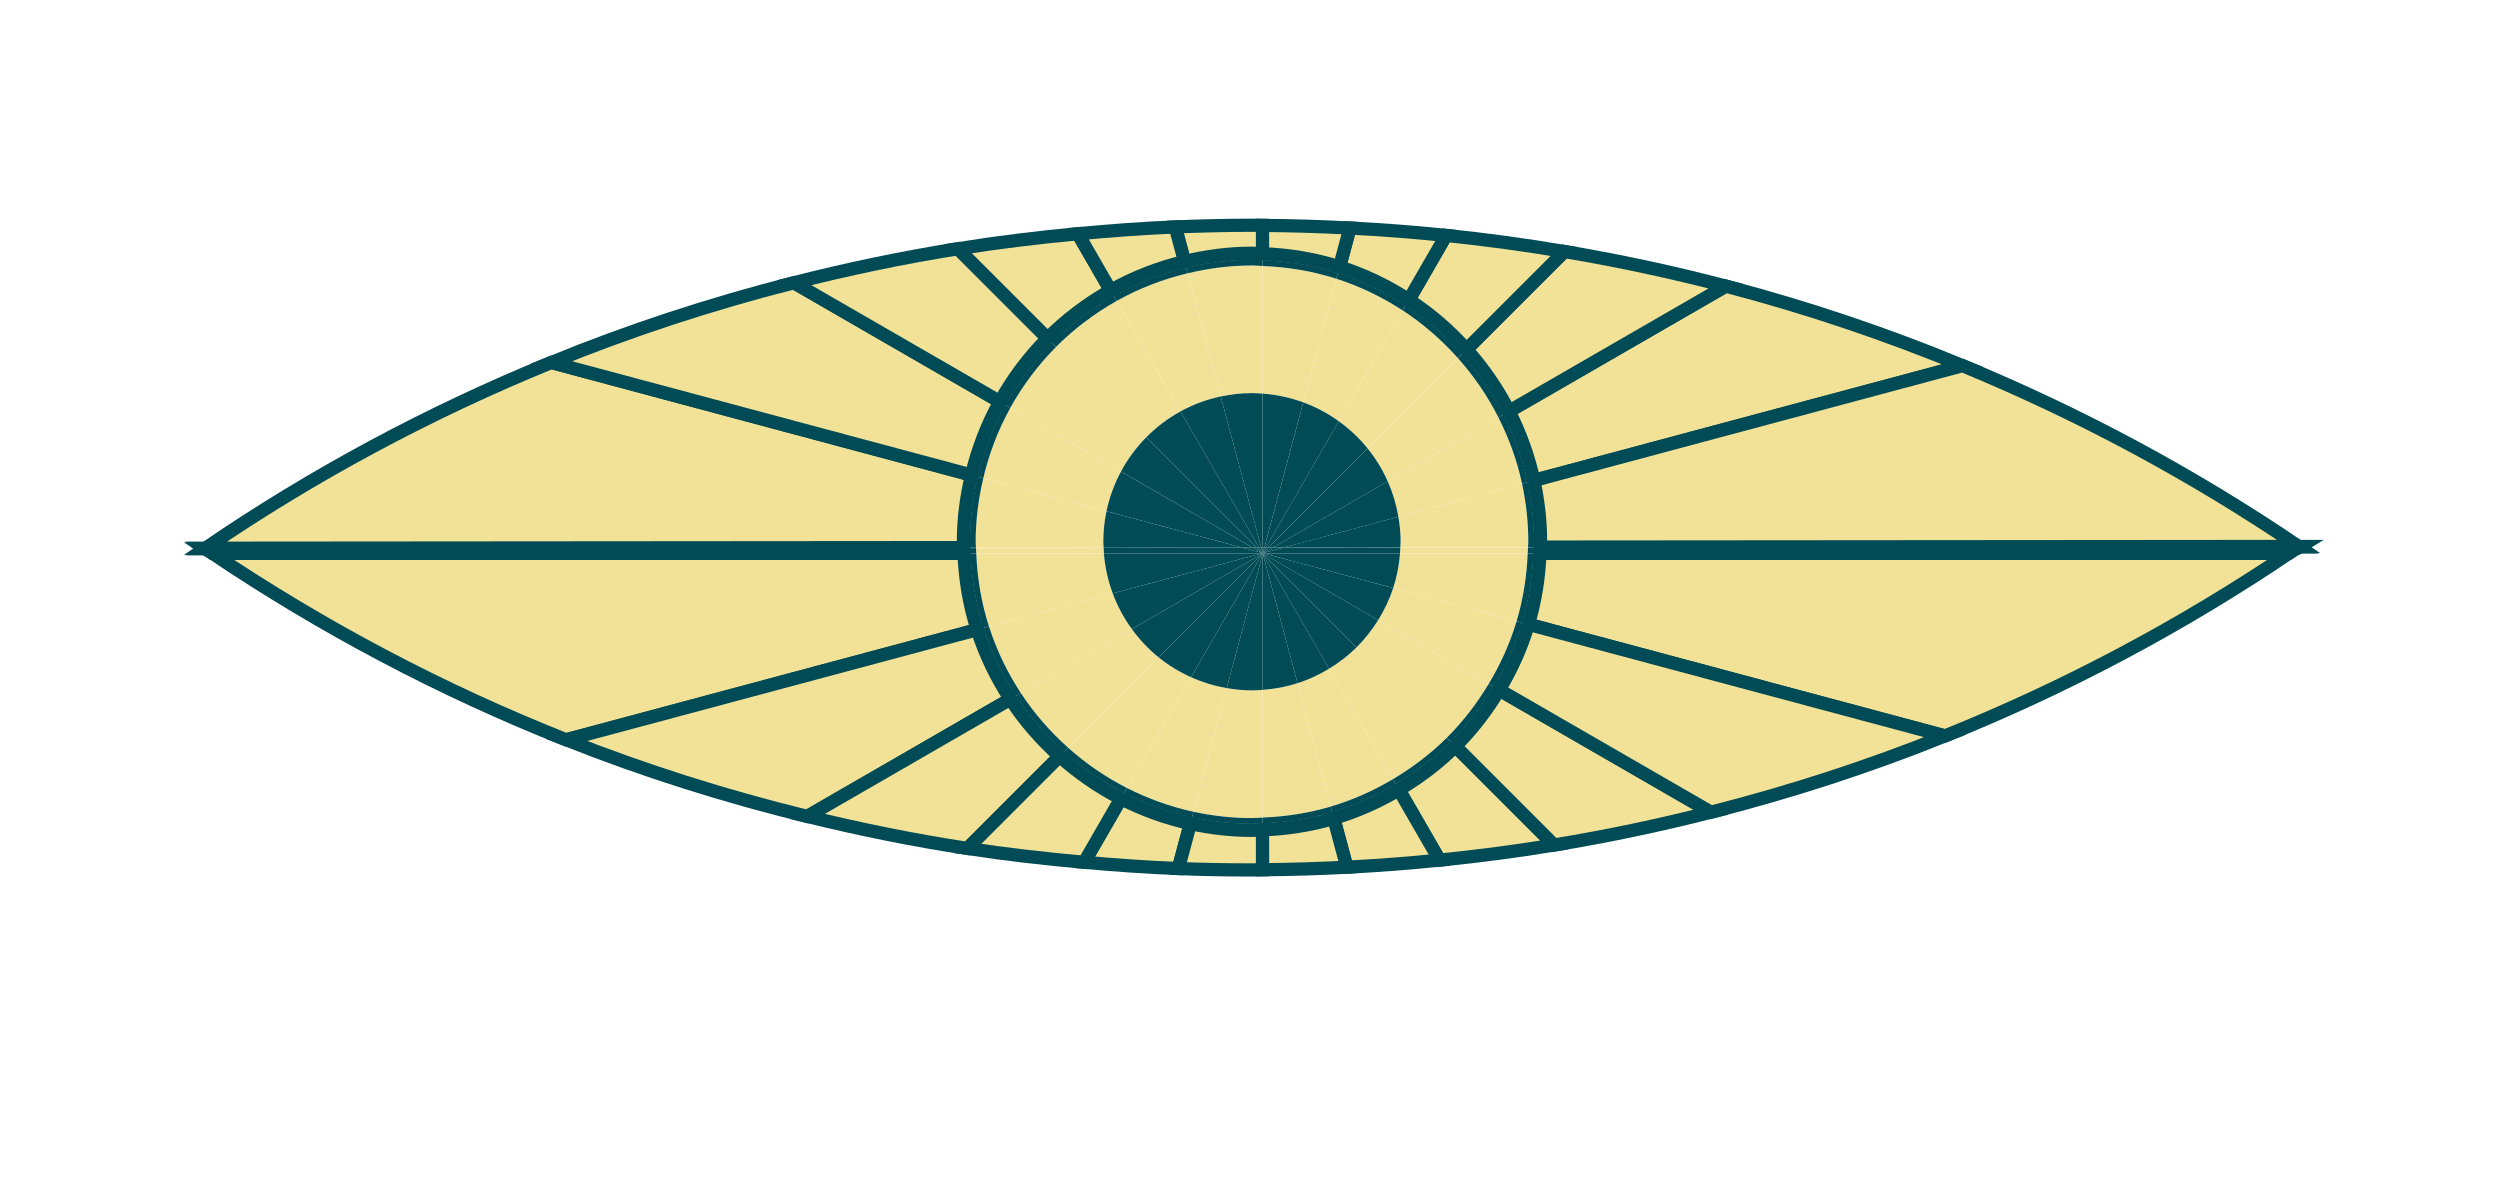 <svg version="1.1" id="Layer_1" xmlns="http://www.w3.org/2000/svg" xmlns:xlink="http://www.w3.org/1999/xlink" x="0px" y="0px"
	 viewBox="0 0 94.566 44.566" style="enable-background:new 0 0 94.566 44.566;" xml:space="preserve">
<style type="text/css">
	.st0{fill:#F1E297;stroke:#004B55;stroke-width:0.5;stroke-miterlimit:9.894;}
	.st1{fill:#F1E297;}
	.st2{fill:#004B55;}
</style>
<g>
	<path class="st0" d="M36.465,20.934H8.038c4.168,2.802,8.646,5.176,13.376,7.05l15.55-4.167
		C36.671,22.903,36.505,21.934,36.465,20.934z"/>
	<path class="st0" d="M36.455,20.733L7.768,20.758c0.089,0.06,0.18,0.116,0.269,0.176h28.427
		C36.462,20.867,36.456,20.801,36.455,20.733z"/>
	<path class="st0" d="M36.964,23.817l-15.55,4.167c2.947,1.167,5.995,2.133,9.122,2.899l7.684-4.436
		C37.691,25.637,37.264,24.755,36.964,23.817z"/>
	<path class="st0" d="M7.735,20.736c0.005,0.004,0.011,0.007,0.017,0.011c0.006-0.004,0.011-0.007,0.017-0.011H7.735z"/>
	<path class="st0" d="M58.251,20.934h28.328c0.122-0.082,0.248-0.16,0.37-0.243l-28.687,0.024
		C58.26,20.788,58.253,20.861,58.251,20.934z"/>
	<path class="st0" d="M38.22,26.446l-7.684,4.436c1.989,0.487,4.007,0.898,6.058,1.211l3.487-3.487
		C39.372,27.97,38.743,27.247,38.22,26.446z"/>
	<path class="st0" d="M57.813,23.615l15.76,4.223c4.597-1.85,8.952-4.173,13.006-6.904H58.251
		C58.213,21.861,58.068,22.76,57.813,23.615z"/>
	<path class="st0" d="M86.981,20.67h-0.032c0.005,0.004,0.011,0.007,0.016,0.01C86.97,20.676,86.976,20.673,86.981,20.67z"/>
	<path class="st0" d="M52.915,29.872l1.538,2.664c1.458-0.147,2.903-0.336,4.334-0.571l-3.736-3.736
		C54.413,28.863,53.692,29.41,52.915,29.872z"/>
	<path class="st0" d="M50.451,30.956l0.495,1.847c1.177-0.06,2.346-0.149,3.506-0.267l-1.538-2.664
		C52.148,30.328,51.324,30.697,50.451,30.956z"/>
	<path class="st0" d="M47.755,31.389v1.51c1.07-0.007,2.133-0.041,3.192-0.095l-0.495-1.847
		C49.592,31.21,48.688,31.355,47.755,31.389z"/>
	<path class="st0" d="M55.05,28.229l3.736,3.736c2.008-0.33,3.986-0.747,5.933-1.242l-8.012-4.626
		C56.241,26.874,55.689,27.594,55.05,28.229z"/>
	<path class="st0" d="M42.402,30.207l-1.391,2.41c1.18,0.105,2.365,0.191,3.561,0.237l0.456-1.702
		C44.102,30.95,43.223,30.628,42.402,30.207z"/>
	<path class="st0" d="M57.813,23.615c-0.263,0.881-0.64,1.71-1.105,2.482l8.012,4.626c3.034-0.772,5.991-1.734,8.853-2.885
		L57.813,23.615z"/>
	<path class="st0" d="M40.081,28.607l-3.487,3.487c1.456,0.223,2.931,0.391,4.415,0.523l1.391-2.41
		C41.558,29.774,40.781,29.235,40.081,28.607z"/>
	<path class="st0" d="M47.358,31.409c-0.8,0-1.579-0.092-2.33-0.256l-0.456,1.702c0.91,0.035,1.824,0.052,2.742,0.052
		c0.148,0,0.294-0.008,0.441-0.008v-1.51C47.622,31.393,47.492,31.409,47.358,31.409z"/>
	<path class="st0" d="M58.02,18.175l16.215-4.345c-2.894-1.195-5.882-2.203-8.955-3.008l-8.2,4.734
		C57.498,16.376,57.819,17.252,58.02,18.175z"/>
	<path class="st0" d="M57.08,15.556l8.2-4.734c-2.001-0.524-4.037-0.961-6.104-1.309l-3.704,3.704
		C56.104,13.921,56.646,14.705,57.08,15.556z"/>
	<path class="st0" d="M7.735,20.758h0.034c-0.006-0.004-0.011-0.007-0.017-0.011C7.746,20.75,7.74,20.754,7.735,20.758z"/>
	<path class="st0" d="M55.471,13.217l3.704-3.704C57.699,9.264,56.207,9.06,54.7,8.905l-1.408,2.439
		C54.1,11.87,54.83,12.502,55.471,13.217z"/>
	<path class="st0" d="M86.981,20.691c-0.005-0.004-0.011-0.007-0.016-0.01c-0.005,0.004-0.011,0.007-0.016,0.01H86.981z"/>
	<path class="st0" d="M58.273,20.494c0,0.068-0.009,0.133-0.01,0.2l28.686-0.024c-3.969-2.694-8.228-4.987-12.714-6.839
		L58.02,18.175C58.182,18.923,58.273,19.698,58.273,20.494z"/>
	<path class="st0" d="M42.012,10.987l-1.239-2.146c-1.528,0.143-3.045,0.328-4.543,0.568l3.392,3.392
		C40.328,12.091,41.134,11.482,42.012,10.987z"/>
	<path class="st0" d="M36.443,20.494c0-0.87,0.113-1.712,0.306-2.523l-15.896-4.259c-4.628,1.887-9.012,4.245-13.084,7.025
		l28.686-0.024C36.452,20.638,36.443,20.567,36.443,20.494z"/>
	<path class="st0" d="M37.823,15.193l-7.792-4.499c-3.149,0.8-6.215,1.808-9.179,3.017l15.896,4.259
		C36.983,16.987,37.343,16.054,37.823,15.193z"/>
	<path class="st0" d="M53.291,11.344L54.7,8.905c-1.203-0.124-2.415-0.217-3.635-0.28l-0.394,1.471
		C51.606,10.394,52.484,10.819,53.291,11.344z"/>
	<path class="st0" d="M39.622,12.801L36.23,9.409c-2.099,0.335-4.165,0.769-6.198,1.286l7.792,4.499
		C38.313,14.315,38.918,13.509,39.622,12.801z"/>
	<path class="st0" d="M50.67,10.096l0.394-1.471c-1.097-0.056-2.199-0.093-3.31-0.099v1.072C48.767,9.635,49.746,9.801,50.67,10.096
		z"/>
	<path class="st0" d="M47.358,9.579c0.134,0,0.264,0.015,0.397,0.02V8.526C47.637,8.526,47.52,8.52,47.402,8.52
		c-0.987,0-1.968,0.024-2.946,0.064l0.351,1.308C45.627,9.694,46.478,9.579,47.358,9.579z"/>
	<path class="st0" d="M44.807,9.892l-0.351-1.308c-1.237,0.051-2.463,0.143-3.683,0.257l1.239,2.146
		C42.877,10.498,43.816,10.13,44.807,9.892z"/>
	<path class="st1" d="M42.813,23.794l-4.197,2.424c0.503,0.767,1.107,1.458,1.789,2.067l3.42-3.42
		C43.441,24.554,43.103,24.193,42.813,23.794z"/>
	<path class="st1" d="M42.09,22.444l-4.68,1.254c0.289,0.9,0.698,1.745,1.206,2.52l4.197-2.424
		C42.513,23.382,42.27,22.929,42.09,22.444z"/>
	<path class="st1" d="M41.757,20.934h-4.829c0.04,0.96,0.2,1.888,0.482,2.764l4.68-1.254C41.913,21.967,41.798,21.461,41.757,20.934
		z"/>
	<path class="st1" d="M43.824,24.864l-3.42,3.42c0.671,0.599,1.417,1.113,2.227,1.524l2.42-4.192
		C44.609,25.418,44.197,25.165,43.824,24.864z"/>
	<path class="st1" d="M41.747,20.729l-4.829,0.004c0.002,0.067,0.007,0.134,0.01,0.201h4.829
		C41.752,20.866,41.75,20.797,41.747,20.729z"/>
	<path class="st1" d="M45.051,25.617l-2.42,4.192c0.787,0.4,1.629,0.707,2.516,0.898l1.254-4.678
		C45.928,25.947,45.476,25.808,45.051,25.617z"/>
	<path class="st1" d="M52.699,22.244l4.669,1.251c0.244-0.816,0.383-1.675,0.42-2.562h-4.829
		C52.923,21.388,52.836,21.827,52.699,22.244z"/>
	<path class="st1" d="M51.311,24.49l3.417,3.417c0.611-0.607,1.138-1.295,1.584-2.038l-4.181-2.414
		C51.897,23.831,51.624,24.18,51.311,24.49z"/>
	<path class="st1" d="M52.959,20.934h4.829c0.003-0.073,0.009-0.145,0.011-0.218l-4.829,0.004
		C52.966,20.791,52.964,20.863,52.959,20.934z"/>
	<path class="st1" d="M50.272,25.295l2.414,4.181c0.743-0.441,1.432-0.964,2.042-1.569l-3.417-3.417
		C50.999,24.798,50.649,25.066,50.272,25.295z"/>
	<path class="st1" d="M52.131,23.454l4.181,2.414c0.444-0.738,0.804-1.531,1.056-2.373l-4.669-1.251
		C52.558,22.673,52.365,23.078,52.131,23.454z"/>
	<path class="st1" d="M47.358,26.116c-0.327,0-0.645-0.034-0.957-0.087l-1.254,4.678c0.713,0.153,1.451,0.238,2.211,0.238
		c0.134,0,0.264-0.015,0.397-0.02v-4.829C47.623,26.105,47.492,26.116,47.358,26.116z"/>
	<path class="st1" d="M47.755,26.095v4.829c0.892-0.033,1.756-0.172,2.577-0.414l-1.25-4.666
		C48.659,25.98,48.214,26.063,47.755,26.095z"/>
	<path class="st1" d="M49.082,25.844l1.25,4.666c0.834-0.247,1.621-0.599,2.354-1.035l-2.414-4.181
		C49.901,25.521,49.503,25.708,49.082,25.844z"/>
	<path class="st1" d="M47.358,14.87c0.134,0,0.265,0.011,0.397,0.02v-4.828c-0.133-0.005-0.263-0.02-0.397-0.02
		c-0.839,0-1.65,0.109-2.432,0.295l1.249,4.66C46.556,14.915,46.952,14.87,47.358,14.87z"/>
	<path class="st1" d="M46.175,14.997l-1.249-4.66c-0.952,0.227-1.854,0.579-2.685,1.046l2.413,4.18
		C45.124,15.304,45.635,15.112,46.175,14.997z"/>
	<path class="st1" d="M44.654,15.563l-2.413-4.18c-0.844,0.475-1.618,1.059-2.296,1.741l3.416,3.416
		C43.741,16.155,44.176,15.825,44.654,15.563z"/>
	<path class="st1" d="M43.361,16.54l-3.416-3.416c-0.676,0.68-1.256,1.454-1.725,2.298l4.182,2.415
		C42.658,17.359,42.982,16.922,43.361,16.54z"/>
	<path class="st1" d="M41.735,20.493c0-0.396,0.042-0.781,0.12-1.154l-4.66-1.249c-0.182,0.773-0.288,1.575-0.288,2.404
		c0,0.073,0.009,0.145,0.011,0.218l4.829-0.004C41.743,20.635,41.735,20.565,41.735,20.493z"/>
	<path class="st1" d="M42.402,17.837l-4.182-2.415c-0.459,0.826-0.803,1.723-1.025,2.668l4.66,1.249
		C41.965,18.806,42.152,18.302,42.402,17.837z"/>
	<path class="st1" d="M52.895,19.548l4.678-1.253c-0.19-0.884-0.496-1.722-0.894-2.507l-4.188,2.418
		C52.68,18.628,52.816,19.078,52.895,19.548z"/>
	<path class="st1" d="M52.492,18.206l4.188-2.418c-0.414-0.816-0.93-1.568-1.534-2.244l-3.416,3.416
		C52.035,17.337,52.291,17.756,52.492,18.206z"/>
	<path class="st1" d="M52.981,20.493c0,0.069-0.008,0.137-0.01,0.205l4.829-0.004c0.001-0.067,0.01-0.133,0.01-0.2
		c0-0.755-0.084-1.49-0.237-2.199l-4.678,1.253C52.948,19.856,52.981,20.17,52.981,20.493z"/>
	<path class="st1" d="M50.641,15.934l2.419-4.19c-0.773-0.505-1.615-0.912-2.51-1.2l-1.253,4.676
		C49.78,15.398,50.231,15.638,50.641,15.934z"/>
	<path class="st1" d="M51.729,16.959l3.416-3.416c-0.614-0.687-1.311-1.294-2.085-1.799l-2.419,4.19
		C51.047,16.227,51.415,16.57,51.729,16.959z"/>
	<path class="st1" d="M49.297,15.22l1.253-4.676c-0.886-0.285-1.825-0.446-2.795-0.483v4.828
		C48.294,14.927,48.811,15.041,49.297,15.22z"/>
	<path class="st1" d="M41.746,20.707l-4.829,0.004c0,0.007,0.001,0.014,0.001,0.022l4.829-0.004
		C41.746,20.722,41.746,20.715,41.746,20.707z"/>
	<path class="st1" d="M52.97,20.698c0,0.007-0.001,0.014-0.001,0.021l4.829-0.004c0-0.007,0.001-0.014,0.001-0.021L52.97,20.698z"/>
	<path class="st2" d="M47.755,31.145v0.244c0.933-0.034,1.837-0.178,2.697-0.433l-0.063-0.235
		C49.549,30.969,48.666,31.111,47.755,31.145z"/>
	<path class="st2" d="M47.358,31.165c-0.779,0-1.536-0.089-2.267-0.248l-0.063,0.235c0.752,0.164,1.53,0.256,2.33,0.256
		c0.134,0,0.264-0.015,0.397-0.02v-0.244C47.622,31.149,47.492,31.165,47.358,31.165z"/>
	<path class="st2" d="M50.388,30.72l0.063,0.235c0.873-0.258,1.696-0.627,2.463-1.084l-0.121-0.21
		C52.044,30.107,51.241,30.468,50.388,30.72z"/>
	<path class="st2" d="M52.793,29.662l0.121,0.21c0.777-0.462,1.498-1.009,2.135-1.643l-0.172-0.172
		C54.256,28.676,53.552,29.21,52.793,29.662z"/>
	<path class="st2" d="M56.498,25.976l0.21,0.121c0.465-0.772,0.842-1.602,1.105-2.482l-0.234-0.063
		C57.321,24.412,56.952,25.222,56.498,25.976z"/>
	<path class="st2" d="M54.879,28.057l0.172,0.172c0.639-0.635,1.19-1.355,1.658-2.132l-0.21-0.121
		C56.041,26.734,55.503,27.437,54.879,28.057z"/>
	<path class="st2" d="M42.524,29.995l-0.122,0.211c0.822,0.421,1.701,0.743,2.626,0.946l0.063-0.235
		C44.186,30.72,43.327,30.406,42.524,29.995z"/>
	<path class="st2" d="M36.708,20.934h-0.243c0.04,1.001,0.206,1.969,0.499,2.883l0.236-0.063
		C36.912,22.86,36.748,21.913,36.708,20.934z"/>
	<path class="st2" d="M36.698,20.733l-0.243,0c0.001,0.067,0.007,0.133,0.01,0.2h0.243C36.705,20.867,36.699,20.8,36.698,20.733z"/>
	<path class="st2" d="M58.007,20.934c-0.037,0.906-0.179,1.784-0.429,2.618l0.234,0.063c0.255-0.854,0.401-1.754,0.438-2.681H58.007
		z"/>
	<path class="st2" d="M58.007,20.934h0.243c0.003-0.073,0.01-0.145,0.011-0.219l-0.243,0C58.017,20.788,58.01,20.861,58.007,20.934z
		"/>
	<path class="st2" d="M40.253,28.435l-0.172,0.172c0.699,0.628,1.476,1.167,2.32,1.6l0.122-0.211
		C41.698,29.574,40.937,29.048,40.253,28.435z"/>
	<path class="st2" d="M38.43,26.324l-0.21,0.121c0.523,0.801,1.152,1.524,1.861,2.161l0.172-0.172
		C39.559,27.813,38.943,27.107,38.43,26.324z"/>
	<path class="st2" d="M37.199,23.754l-0.236,0.063c0.301,0.938,0.727,1.82,1.256,2.629l0.21-0.121
		C37.912,25.534,37.494,24.672,37.199,23.754z"/>
	<path class="st2" d="M55.301,13.388l0.171-0.171c-0.642-0.715-1.372-1.347-2.18-1.873l-0.121,0.209
		C53.961,12.069,54.674,12.688,55.301,13.388z"/>
	<path class="st2" d="M50.608,10.33l0.063-0.234c-0.924-0.295-1.903-0.46-2.916-0.497v0.242C48.745,9.877,49.703,10.04,50.608,10.33
		z"/>
	<path class="st2" d="M53.171,11.553l0.121-0.209c-0.807-0.525-1.686-0.95-2.621-1.249l-0.063,0.234
		C51.522,10.623,52.381,11.038,53.171,11.553z"/>
	<path class="st2" d="M58.03,20.493c0,0.068-0.009,0.134-0.01,0.201l0.243,0c0.001-0.067,0.01-0.132,0.01-0.2
		c0-0.796-0.091-1.57-0.253-2.318l-0.234,0.063C57.942,18.965,58.03,19.719,58.03,20.493z"/>
	<path class="st2" d="M47.358,9.821c0.134,0,0.264,0.015,0.397,0.02V9.599c-0.133-0.005-0.263-0.02-0.397-0.02
		c-0.88,0-1.731,0.116-2.551,0.313l0.063,0.233C45.669,9.933,46.5,9.821,47.358,9.821z"/>
	<path class="st2" d="M56.87,15.678l0.21-0.121c-0.434-0.851-0.976-1.635-1.609-2.339l-0.171,0.171
		C55.918,14.077,56.447,14.845,56.87,15.678z"/>
	<path class="st2" d="M57.785,18.238l0.234-0.063c-0.2-0.923-0.521-1.799-0.94-2.619l-0.21,0.121
		C57.277,16.479,57.591,17.336,57.785,18.238z"/>
	<path class="st2" d="M36.686,20.493c0-0.848,0.11-1.668,0.297-2.459l-0.234-0.063c-0.193,0.811-0.306,1.653-0.306,2.523
		c0,0.074,0.01,0.145,0.011,0.218l0.243,0C36.695,20.638,36.686,20.566,36.686,20.493z"/>
	<path class="st2" d="M42.133,11.196l-0.121-0.209c-0.878,0.496-1.684,1.104-2.39,1.814l0.171,0.171
		C40.484,12.277,41.273,11.681,42.133,11.196z"/>
	<path class="st2" d="M38.033,15.314l-0.209-0.121c-0.48,0.861-0.841,1.794-1.075,2.777l0.234,0.063
		C37.211,17.071,37.563,16.157,38.033,15.314z"/>
	<path class="st2" d="M39.793,12.972l-0.171-0.171c-0.704,0.708-1.309,1.514-1.799,2.392l0.209,0.121
		C38.512,14.454,39.104,13.665,39.793,12.972z"/>
	<path class="st2" d="M44.869,10.125l-0.063-0.233c-0.99,0.238-1.929,0.607-2.795,1.095l0.121,0.209
		C42.98,10.718,43.899,10.358,44.869,10.125z"/>
	<path class="st2" d="M36.697,20.712l-0.243,0c0,0.007,0.001,0.014,0.001,0.022l0.243,0C36.698,20.726,36.697,20.719,36.697,20.712z
		"/>
	<path class="st2" d="M58.019,20.715l0.243,0c0-0.007,0.001-0.014,0.001-0.021l-0.243,0C58.02,20.701,58.019,20.708,58.019,20.715z"
		/>
	<path class="st2" d="M47.358,30.945c-0.759,0-1.498-0.085-2.211-0.238l-0.056,0.211c0.731,0.159,1.489,0.248,2.267,0.248
		c0.134,0,0.264-0.015,0.397-0.02v-0.22C47.622,30.93,47.492,30.945,47.358,30.945z"/>
	<path class="st2" d="M47.755,30.925v0.22c0.911-0.034,1.794-0.175,2.634-0.424l-0.056-0.21
		C49.511,30.753,48.647,30.891,47.755,30.925z"/>
	<path class="st2" d="M52.686,29.476l0.107,0.186c0.759-0.451,1.463-0.985,2.085-1.604l-0.151-0.151
		C54.118,28.512,53.429,29.034,52.686,29.476z"/>
	<path class="st2" d="M50.332,30.51l0.056,0.21c0.852-0.253,1.656-0.613,2.405-1.059l-0.107-0.186
		C51.953,29.911,51.167,30.263,50.332,30.51z"/>
	<path class="st2" d="M57.799,20.715c-0.002,0.073-0.008,0.145-0.011,0.218h0.22c0.003-0.073,0.01-0.145,0.011-0.219L57.799,20.715z
		"/>
	<path class="st2" d="M57.368,23.496l0.21,0.056c0.25-0.834,0.392-1.713,0.429-2.618h-0.22C57.751,21.82,57.612,22.68,57.368,23.496
		z"/>
	<path class="st2" d="M54.728,27.906l0.151,0.151c0.624-0.62,1.163-1.323,1.619-2.082l-0.186-0.107
		C55.866,26.611,55.338,27.299,54.728,27.906z"/>
	<path class="st2" d="M56.312,25.869l0.186,0.107c0.454-0.754,0.823-1.564,1.081-2.424l-0.21-0.056
		C57.116,24.338,56.756,25.131,56.312,25.869z"/>
	<path class="st2" d="M36.928,20.934h-0.22c0.04,0.979,0.204,1.926,0.491,2.82l0.21-0.056
		C37.128,22.822,36.968,21.894,36.928,20.934z"/>
	<path class="st2" d="M36.918,20.733l-0.22,0c0.001,0.067,0.007,0.133,0.01,0.201h0.22C36.925,20.867,36.919,20.8,36.918,20.733z"/>
	<path class="st2" d="M37.41,23.698l-0.21,0.056c0.295,0.918,0.712,1.78,1.231,2.571l0.185-0.107
		C38.108,25.443,37.699,24.598,37.41,23.698z"/>
	<path class="st2" d="M42.632,29.809l-0.108,0.187c0.803,0.41,1.663,0.725,2.567,0.922l0.056-0.211
		C44.26,30.515,43.419,30.208,42.632,29.809z"/>
	<path class="st2" d="M38.616,26.217l-0.185,0.107c0.513,0.783,1.128,1.489,1.823,2.111l0.151-0.151
		C39.722,27.676,39.118,26.984,38.616,26.217z"/>
	<path class="st2" d="M40.404,28.284l-0.151,0.151c0.684,0.613,1.445,1.139,2.27,1.56l0.108-0.187
		C41.821,29.397,41.075,28.884,40.404,28.284z"/>
	<path class="st2" d="M55.145,13.543l0.156-0.156c-0.627-0.7-1.34-1.319-2.13-1.835l-0.11,0.191
		C53.834,12.249,54.531,12.857,55.145,13.543z"/>
	<path class="st2" d="M36.906,20.494c0-0.829,0.107-1.631,0.288-2.404l-0.211-0.057c-0.187,0.791-0.297,1.612-0.297,2.459
		c0,0.074,0.01,0.145,0.011,0.219l0.22,0C36.915,20.638,36.906,20.567,36.906,20.494z"/>
	<path class="st2" d="M56.679,15.788l0.191-0.11c-0.423-0.833-0.952-1.6-1.569-2.29l-0.156,0.156
		C55.749,14.219,56.266,14.971,56.679,15.788z"/>
	<path class="st2" d="M44.926,10.337l-0.057-0.212c-0.97,0.233-1.889,0.593-2.736,1.071l0.108,0.187
		C43.072,10.916,43.974,10.564,44.926,10.337z"/>
	<path class="st2" d="M53.06,11.744l0.11-0.191c-0.789-0.515-1.648-0.93-2.563-1.223l-0.057,0.214
		C51.446,10.832,52.287,11.239,53.06,11.744z"/>
	<path class="st2" d="M47.358,10.042c0.134,0,0.264,0.015,0.397,0.02V9.841c-0.133-0.005-0.263-0.02-0.397-0.02
		c-0.858,0-1.689,0.113-2.489,0.305l0.057,0.212C45.707,10.151,46.519,10.042,47.358,10.042z"/>
	<path class="st2" d="M50.55,10.544l0.057-0.214c-0.904-0.29-1.862-0.453-2.853-0.489v0.221
		C48.725,10.098,49.664,10.259,50.55,10.544z"/>
	<path class="st2" d="M38.22,15.422l-0.187-0.108c-0.47,0.842-0.822,1.756-1.05,2.719l0.211,0.057
		C37.417,17.145,37.761,16.248,38.22,15.422z"/>
	<path class="st2" d="M39.945,13.124l-0.152-0.152c-0.689,0.693-1.281,1.482-1.761,2.342l0.187,0.108
		C38.689,14.578,39.269,13.804,39.945,13.124z"/>
	<path class="st2" d="M57.573,18.295l0.212-0.057c-0.195-0.902-0.508-1.758-0.916-2.56l-0.191,0.11
		C57.077,16.573,57.384,17.411,57.573,18.295z"/>
	<path class="st2" d="M42.241,11.383l-0.108-0.187c-0.86,0.485-1.648,1.081-2.34,1.776l0.152,0.152
		C40.623,12.442,41.397,11.858,42.241,11.383z"/>
	<path class="st2" d="M57.81,20.494c0,0.068-0.009,0.133-0.01,0.2l0.22,0c0.001-0.068,0.01-0.133,0.01-0.201
		c0-0.774-0.087-1.527-0.244-2.255l-0.212,0.057C57.726,19.004,57.81,19.739,57.81,20.494z"/>
	<path class="st2" d="M36.917,20.711l-0.22,0c0,0.007,0.001,0.014,0.001,0.022l0.22,0C36.918,20.726,36.917,20.719,36.917,20.711z"
		/>
	<path class="st2" d="M57.799,20.715l0.22,0c0-0.007,0.001-0.014,0.001-0.021l-0.22,0C57.8,20.701,57.799,20.708,57.799,20.715z"/>

		<rect x="47.756" y="20.929" transform="matrix(0.504 -0.864 0.864 0.504 5.613 51.638)" class="st2" width="0.004" height="0.007"/>
	<rect x="47.755" y="20.933" class="st2" width="0.001" height="0"/>

		<rect x="47.761" y="20.926" transform="matrix(0.499 -0.867 0.867 0.499 5.799 51.889)" class="st2" width="0.004" height="0.008"/>
	<polygon class="st2" points="47.763,20.925 47.766,20.934 47.766,20.934 47.769,20.923 47.766,20.923 	"/>
	<polygon class="st2" points="47.769,20.923 47.769,20.922 47.766,20.923 	"/>
	<polygon class="st2" points="47.755,20.934 47.755,20.934 47.755,20.934 	"/>

		<rect x="47.754" y="20.933" transform="matrix(0.707 -0.707 0.707 0.707 -0.815 39.899)" class="st2" width="0" height="0.001"/>
	<polygon class="st2" points="47.755,20.934 47.755,20.934 47.755,20.934 	"/>
	<polygon class="st2" points="47.755,20.934 47.755,20.934 47.755,20.934 	"/>
	<polygon class="st2" points="47.755,20.934 47.755,20.934 47.755,20.934 47.755,20.934 47.755,20.934 	"/>
	<polygon class="st2" points="47.756,20.933 47.758,20.929 47.755,20.928 47.755,20.934 47.755,20.934 	"/>
	<polygon class="st2" points="47.749,20.925 47.741,20.92 47.749,20.927 47.751,20.927 	"/>
	<polygon class="st2" points="47.752,20.926 47.751,20.927 47.754,20.933 47.755,20.934 47.755,20.928 	"/>
	<polygon class="st2" points="47.749,20.927 47.725,20.934 47.755,20.934 47.754,20.933 	"/>

		<rect x="47.739" y="20.914" transform="matrix(0.258 -0.966 0.966 0.258 15.229 61.66)" class="st2" width="0.008" height="0.01"/>
	<polygon class="st2" points="47.751,20.927 47.749,20.927 47.754,20.933 	"/>
	<polygon class="st2" points="47.545,20.724 47.402,20.724 47.729,20.913 47.736,20.915 	"/>
	<polygon class="st2" points="47.026,20.724 47.729,20.913 47.402,20.724 	"/>
	<polygon class="st2" points="47.775,20.898 47.77,20.918 47.965,20.724 47.876,20.724 	"/>
	<polygon class="st2" points="47.729,20.913 47.741,20.92 47.736,20.915 	"/>
	<polygon class="st2" points="47.762,20.921 47.763,20.922 47.766,20.923 47.77,20.918 47.775,20.898 	"/>
	<polygon class="st2" points="47.769,20.922 47.77,20.918 47.766,20.923 	"/>
	<polygon class="st2" points="47.756,20.933 47.759,20.93 47.758,20.929 	"/>
	<polygon class="st2" points="47.752,20.926 47.755,20.928 47.755,20.926 	"/>
	<polygon class="st2" points="47.761,20.924 47.758,20.929 47.759,20.93 47.763,20.925 47.763,20.923 	"/>
	<polygon class="st2" points="47.749,20.925 47.751,20.927 47.752,20.926 	"/>

		<rect x="47.756" y="20.919" transform="matrix(0.26 -0.966 0.966 0.26 15.151 61.609)" class="st2" width="0.004" height="0.007"/>
	<polygon class="st2" points="47.876,20.724 47.822,20.724 47.775,20.898 	"/>

		<rect x="47.756" y="20.933" transform="matrix(0.866 -0.5 0.5 0.866 -4.072 26.667)" class="st2" width="0.001" height="0.006"/>
	<polygon class="st2" points="47.545,20.724 47.736,20.915 47.745,20.917 47.633,20.724 	"/>
	<polygon class="st2" points="47.807,20.934 47.779,20.926 47.767,20.934 	"/>
	<polygon class="st2" points="47.755,20.934 47.755,20.934 47.755,20.934 	"/>
	<rect x="47.755" y="20.925" class="st2" width="0.005" height="0.004"/>
	<polygon class="st2" points="47.755,20.893 47.71,20.724 47.633,20.724 47.745,20.917 47.755,20.92 	"/>
	<polygon class="st2" points="47.762,20.921 47.775,20.898 47.822,20.724 47.755,20.724 47.755,20.893 	"/>
	<polygon class="st2" points="47.755,20.724 47.71,20.724 47.755,20.893 	"/>
	<polygon class="st2" points="47.755,20.926 47.755,20.92 47.745,20.917 47.749,20.925 47.752,20.926 	"/>
	<polygon class="st2" points="47.766,20.923 47.763,20.922 47.763,20.923 	"/>
	<polygon class="st2" points="47.763,20.925 47.766,20.923 47.763,20.923 	"/>

		<rect x="47.761" y="20.922" transform="matrix(0.967 -0.255 0.255 0.967 -3.752 12.844)" class="st2" width="0.001" height="0.002"/>
	<polygon class="st2" points="47.763,20.922 47.762,20.921 47.762,20.922 	"/>
	<polygon class="st2" points="47.755,20.92 47.762,20.922 47.762,20.921 47.755,20.893 	"/>
	<path class="st2" d="M49.082,25.844c0.422-0.136,0.819-0.323,1.191-0.549l-2.497-4.325L49.082,25.844z"/>
	<polygon class="st2" points="47.766,20.934 47.767,20.934 47.779,20.926 47.769,20.923 	"/>
	<polygon class="st2" points="47.769,20.923 47.779,20.926 47.803,20.913 47.769,20.922 	"/>
	<polygon class="st2" points="47.965,20.724 47.77,20.918 47.769,20.922 47.803,20.913 48.131,20.723 	"/>
	<polygon class="st2" points="47.803,20.913 48.51,20.723 48.131,20.723 	"/>
	<polygon class="st2" points="47.766,20.934 47.767,20.934 47.766,20.934 	"/>
	<polygon class="st2" points="47.755,20.934 47.755,20.934 47.759,20.938 47.766,20.934 47.765,20.934 	"/>
	<polygon class="st2" points="47.766,20.934 47.766,20.934 47.766,20.934 	"/>
	<polygon class="st2" points="47.765,20.934 47.766,20.934 47.766,20.934 	"/>
	<path class="st2" d="M42.813,23.794c0.29,0.399,0.629,0.76,1.012,1.07l3.914-3.914L42.813,23.794z"/>
	<path class="st2" d="M41.757,20.934c0.041,0.528,0.156,1.033,0.333,1.51l5.635-1.51H41.757z"/>
	<path class="st2" d="M47.749,20.927l-0.008-0.008l-0.012-0.007l-0.703-0.188l-5.279,0.004c0.003,0.068,0.005,0.137,0.01,0.205
		h5.968L47.749,20.927z"/>
	<polygon class="st2" points="47.755,20.934 47.755,20.934 47.755,20.934 	"/>
	<path class="st2" d="M47.755,20.941l-0.005,0.003l-2.698,4.673c0.424,0.191,0.877,0.33,1.349,0.411l1.354-5.053V20.941z"/>
	<path class="st2" d="M47.755,20.934L47.755,20.934l-0.03,0l-5.635,1.51c0.18,0.486,0.424,0.939,0.723,1.35l4.926-2.844
		L47.755,20.934z"/>
	<path class="st2" d="M47.739,20.95l-3.914,3.914c0.372,0.301,0.785,0.554,1.227,0.753l2.698-4.673L47.739,20.95z"/>
	<polygon class="st2" points="47.764,20.942 47.766,20.934 47.759,20.938 	"/>
	<path class="st2" d="M47.767,20.934L47.767,20.934l4.364,2.521c0.234-0.377,0.427-0.781,0.568-1.21l-4.892-1.311H47.767z"/>
	<polygon class="st2" points="47.762,20.947 47.775,20.97 47.77,20.948 47.764,20.942 	"/>

		<rect x="47.755" y="20.934" transform="matrix(0.707 -0.707 0.707 0.707 -0.817 39.901)" class="st2" width="0.002" height="0.006"/>

		<rect x="47.759" y="20.938" transform="matrix(0.866 -0.5 0.5 0.866 -4.074 26.669)" class="st2" width="0.003" height="0.008"/>
	<polygon class="st2" points="47.755,20.941 47.755,20.975 47.762,20.947 47.758,20.939 	"/>
	<polygon class="st2" points="47.77,20.948 47.766,20.934 47.764,20.942 	"/>
	<polygon class="st2" points="47.755,20.934 47.755,20.934 47.739,20.95 47.749,20.944 47.755,20.934 	"/>
	<polygon class="st2" points="47.749,20.944 47.755,20.941 47.755,20.934 	"/>
	<polygon class="st2" points="47.755,20.934 47.755,20.934 47.755,20.934 	"/>
	<path class="st2" d="M47.775,20.97l2.497,4.325c0.377-0.229,0.727-0.497,1.039-0.805l-3.541-3.541L47.775,20.97z"/>
	<path class="st2" d="M47.762,20.947l-0.008,0.028v5.12c0.459-0.032,0.904-0.116,1.327-0.252l-1.306-4.874L47.762,20.947z"/>
	<path class="st2" d="M46.401,26.028c0.312,0.054,0.63,0.087,0.957,0.087c0.134,0,0.265-0.011,0.397-0.02v-5.12L46.401,26.028z"/>
	<path class="st2" d="M47.77,20.948l3.541,3.541c0.313-0.31,0.586-0.659,0.82-1.035l-4.365-2.52L47.77,20.948z"/>
	<path class="st2" d="M47.803,20.913l-0.024,0.014l0.027,0.007h5.152c0.005-0.071,0.008-0.143,0.011-0.214l-4.459,0.004
		L47.803,20.913z"/>
	<path class="st2" d="M52.699,22.244c0.137-0.418,0.224-0.857,0.26-1.311h-5.152L52.699,22.244z"/>
	<path class="st2" d="M52.895,19.548l-4.305,1.153l4.38-0.004c0.003-0.069,0.01-0.136,0.01-0.205
		C52.981,20.17,52.948,19.856,52.895,19.548z"/>
	<path class="st2" d="M41.854,19.339c-0.078,0.373-0.12,0.758-0.12,1.154c0,0.073,0.008,0.143,0.011,0.215l5.2-0.004L41.854,19.339z
		"/>
	<path class="st2" d="M47.365,20.703l-4.963-2.866c-0.25,0.465-0.436,0.97-0.547,1.502l5.092,1.364L47.365,20.703z"/>
	<path class="st2" d="M47.524,20.702l-4.163-4.163c-0.378,0.383-0.702,0.819-0.959,1.297l4.963,2.866L47.524,20.702z"/>
	<path class="st2" d="M47.755,20.702V14.89c-0.132-0.009-0.263-0.02-0.397-0.02c-0.406,0-0.801,0.045-1.183,0.127l1.529,5.706
		H47.755z"/>
	<path class="st2" d="M48.168,20.702l4.324-2.496c-0.201-0.449-0.456-0.868-0.762-1.246l-3.743,3.743L48.168,20.702z"/>
	<path class="st2" d="M48.591,20.702l4.305-1.153c-0.08-0.47-0.215-0.92-0.404-1.343l-4.324,2.496L48.591,20.702z"/>
	<path class="st2" d="M47.621,20.702l-2.967-5.14c-0.478,0.263-0.913,0.592-1.293,0.977l4.163,4.163L47.621,20.702z"/>
	<path class="st2" d="M47.889,20.702l2.753-4.768c-0.41-0.296-0.861-0.536-1.344-0.714l-1.469,5.482L47.889,20.702z"/>
	<path class="st2" d="M47.986,20.702l3.743-3.743c-0.315-0.389-0.682-0.732-1.088-1.025l-2.753,4.768L47.986,20.702z"/>
	<path class="st2" d="M47.704,20.702l-1.529-5.706c-0.54,0.116-1.051,0.308-1.521,0.566l2.967,5.14L47.704,20.702z"/>
	<path class="st2" d="M47.828,20.702l1.469-5.482c-0.487-0.179-1.003-0.293-1.542-0.331v5.813L47.828,20.702z"/>
	<polygon class="st2" points="47.633,20.724 47.621,20.702 47.524,20.702 47.545,20.724 	"/>
	<polygon class="st2" points="48.131,20.723 48.168,20.702 47.986,20.702 47.965,20.724 	"/>
	<polygon class="st2" points="47.545,20.724 47.524,20.702 47.365,20.703 47.402,20.724 	"/>
	<polygon class="st2" points="47.71,20.724 47.704,20.702 47.621,20.702 47.633,20.724 	"/>
	<polygon class="st2" points="47.365,20.703 46.946,20.703 47.026,20.724 47.402,20.724 	"/>
	<path class="st2" d="M48.51,20.723l4.459-0.004c0-0.007,0.001-0.014,0.001-0.021l-4.38,0.004L48.51,20.723z"/>
	<polygon class="st2" points="47.965,20.724 47.986,20.702 47.889,20.702 47.876,20.724 	"/>
	<rect x="47.707" y="20.702" class="st2" width="0.048" height="0.022"/>
	<polygon class="st2" points="48.131,20.723 48.51,20.723 48.591,20.702 48.168,20.702 	"/>
	<path class="st2" d="M46.946,20.703l-5.2,0.004c0,0.007,0.001,0.014,0.001,0.022l5.279-0.004L46.946,20.703z"/>

		<rect x="47.779" y="20.678" transform="matrix(0.258 -0.966 0.966 0.258 15.448 61.541)" class="st2" width="0.022" height="0.07"/>
	<polygon class="st2" points="47.876,20.724 47.889,20.702 47.828,20.702 47.822,20.724 	"/>
</g>
</svg>
